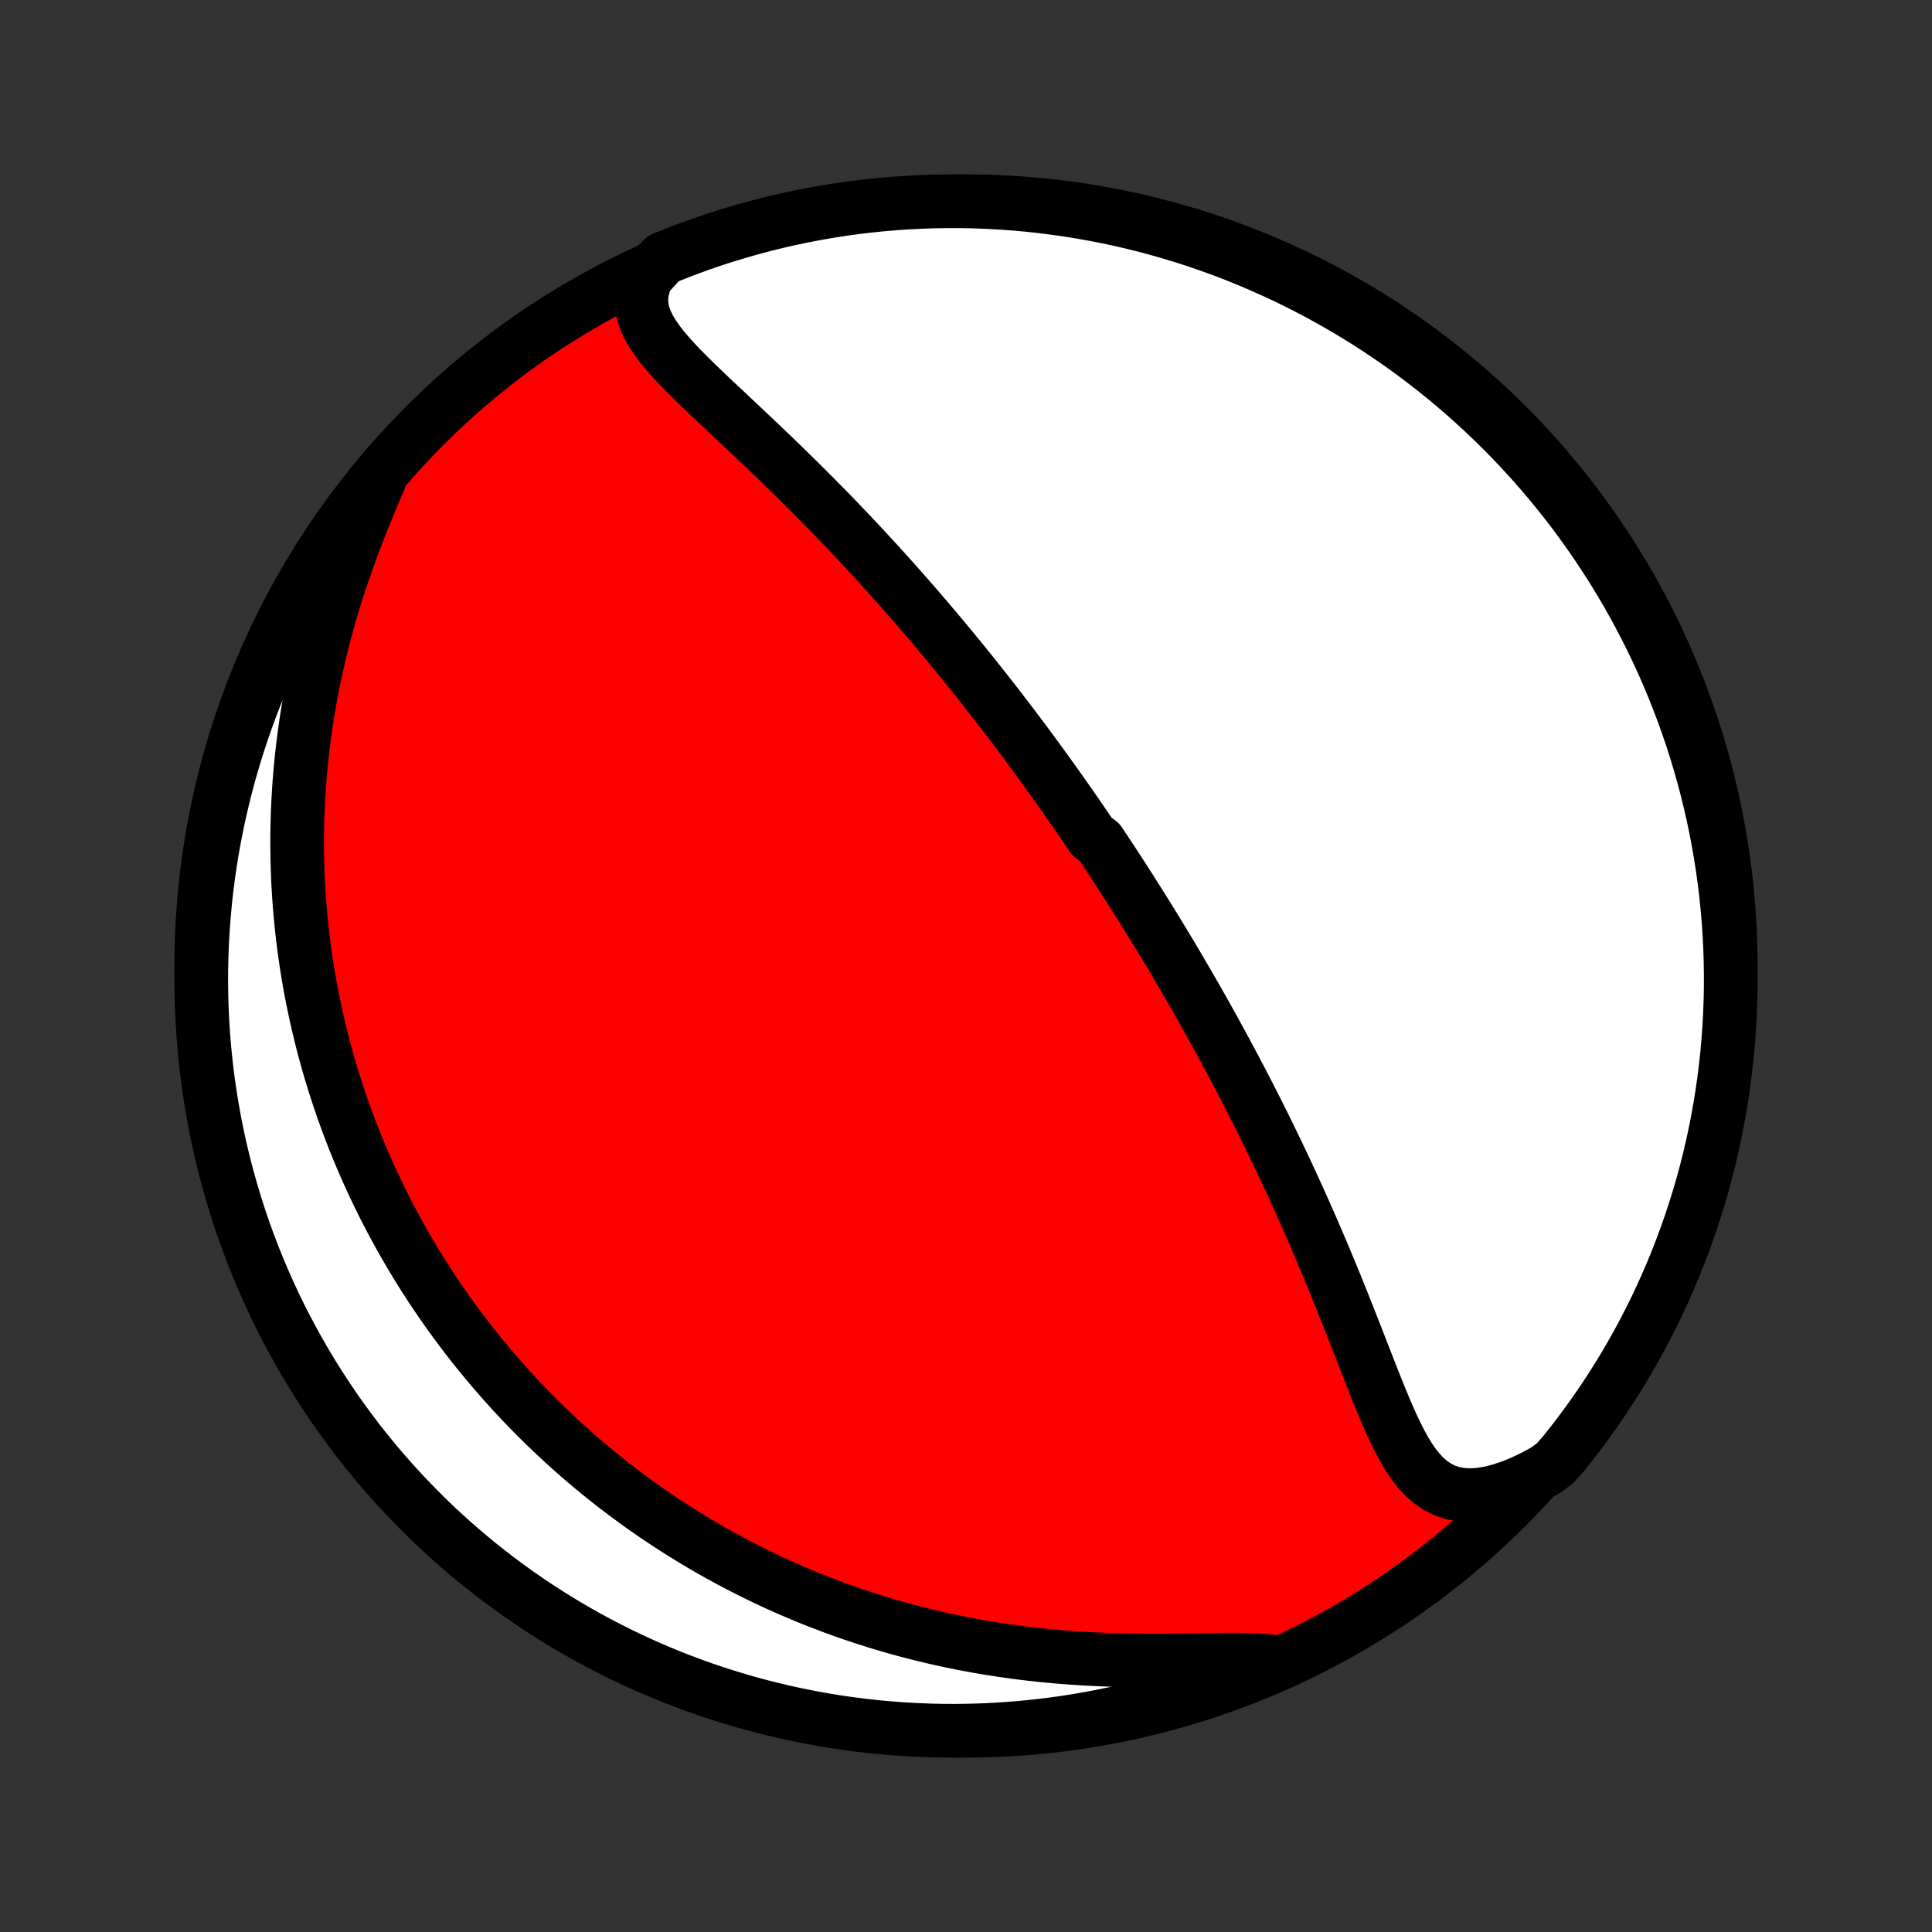 <?xml version="1.0" encoding="utf-8" standalone="no"?>
<!DOCTYPE svg PUBLIC "-//W3C//DTD SVG 1.1//EN"
  "http://www.w3.org/Graphics/SVG/1.1/DTD/svg11.dtd">
<!-- Created with matplotlib (http://matplotlib.org/) -->
<svg height="72pt" version="1.1" viewBox="0 0 72 72" width="72pt" xmlns="http://www.w3.org/2000/svg" xmlns:xlink="http://www.w3.org/1999/xlink">
 <rect x="0" y="0" width="72" height="72" fill="#333333" stroke="none"/>
 <defs>
  <style type="text/css">
*{stroke-linecap:butt;stroke-linejoin:round;}
  </style>
 </defs>
 <g id="figure_1">
  <g id="patch_1">
   <path d="
M0 72
L72 72
L72 0
L0 0
z
" style="fill:none;"/>
  </g>
  <g id="axes_1">
   <g id="PatchCollection_1">
    <defs>
     <path d="
M36 -7.5
C43.558 -7.5 50.808 -10.503 56.153 -15.848
C61.497 -21.192 64.5 -28.442 64.5 -36
C64.5 -43.558 61.497 -50.808 56.153 -56.153
C50.808 -61.497 43.558 -64.5 36 -64.5
C28.442 -64.5 21.192 -61.497 15.848 -56.153
C10.503 -50.808 7.5 -43.558 7.5 -36
C7.5 -28.442 10.503 -21.192 15.848 -15.848
C21.192 -10.503 28.442 -7.5 36 -7.5
z
" id="C0_0_a811fe30f3"/>
     <path d="
M24.114 -61.707
L23.995 -61.411
L23.924 -61.123
L23.898 -60.841
L23.916 -60.567
L23.973 -60.3
L24.066 -60.038
L24.189 -59.782
L24.339 -59.53
L24.512 -59.281
L24.703 -59.034
L24.911 -58.788
L25.131 -58.544
L25.362 -58.3
L25.602 -58.056
L25.848 -57.812
L26.101 -57.567
L26.357 -57.322
L26.616 -57.076
L26.878 -56.83
L27.141 -56.583
L27.404 -56.335
L27.669 -56.087
L27.932 -55.838
L28.195 -55.589
L28.458 -55.34
L28.718 -55.091
L28.978 -54.841
L29.235 -54.592
L29.49 -54.342
L29.744 -54.093
L29.995 -53.844
L30.243 -53.595
L30.489 -53.347
L30.733 -53.1
L30.974 -52.853
L31.212 -52.607
L31.447 -52.361
L31.68 -52.117
L31.91 -51.873
L32.138 -51.63
L32.362 -51.388
L32.584 -51.147
L32.803 -50.907
L33.019 -50.669
L33.233 -50.431
L33.444 -50.194
L33.653 -49.959
L33.858 -49.725
L34.062 -49.491
L34.263 -49.259
L34.461 -49.028
L34.657 -48.798
L34.851 -48.569
L35.042 -48.342
L35.232 -48.115
L35.419 -47.89
L35.603 -47.665
L35.786 -47.442
L35.967 -47.219
L36.146 -46.998
L36.323 -46.777
L36.498 -46.557
L36.671 -46.338
L36.842 -46.12
L37.012 -45.903
L37.18 -45.687
L37.346 -45.471
L37.511 -45.256
L37.674 -45.042
L37.836 -44.828
L37.996 -44.615
L38.155 -44.403
L38.313 -44.191
L38.469 -43.979
L38.624 -43.768
L38.778 -43.557
L38.931 -43.346
L39.083 -43.136
L39.233 -42.926
L39.383 -42.716
L39.532 -42.507
L39.68 -42.297
L39.827 -42.087
L39.972 -41.878
L40.118 -41.668
L40.262 -41.459
L40.406 -41.249
L40.549 -41.039
L40.691 -40.828
L40.974 -40.618
L41.115 -40.407
L41.255 -40.195
L41.395 -39.983
L41.534 -39.771
L41.672 -39.558
L41.811 -39.345
L41.949 -39.13
L42.087 -38.916
L42.224 -38.7
L42.361 -38.483
L42.498 -38.266
L42.635 -38.047
L42.772 -37.828
L42.908 -37.608
L43.044 -37.386
L43.18 -37.163
L43.316 -36.94
L43.453 -36.714
L43.589 -36.488
L43.725 -36.26
L43.861 -36.03
L43.997 -35.799
L44.133 -35.566
L44.269 -35.332
L44.406 -35.096
L44.542 -34.858
L44.679 -34.618
L44.816 -34.377
L44.953 -34.133
L45.09 -33.888
L45.227 -33.64
L45.364 -33.39
L45.502 -33.138
L45.64 -32.884
L45.778 -32.627
L45.917 -32.368
L46.055 -32.107
L46.194 -31.843
L46.333 -31.576
L46.472 -31.307
L46.612 -31.035
L46.751 -30.76
L46.891 -30.483
L47.031 -30.203
L47.172 -29.919
L47.312 -29.633
L47.452 -29.345
L47.593 -29.053
L47.733 -28.758
L47.874 -28.46
L48.015 -28.159
L48.156 -27.855
L48.296 -27.548
L48.437 -27.238
L48.577 -26.925
L48.717 -26.609
L48.857 -26.29
L48.997 -25.968
L49.136 -25.644
L49.276 -25.317
L49.414 -24.987
L49.553 -24.654
L49.691 -24.32
L49.828 -23.983
L49.965 -23.643
L50.101 -23.303
L50.237 -22.96
L50.373 -22.616
L50.508 -22.272
L50.642 -21.927
L50.777 -21.581
L50.911 -21.236
L51.046 -20.891
L51.181 -20.548
L51.316 -20.207
L51.453 -19.869
L51.592 -19.535
L51.733 -19.206
L51.877 -18.883
L52.026 -18.568
L52.18 -18.262
L52.342 -17.967
L52.512 -17.686
L52.693 -17.422
L52.887 -17.177
L53.096 -16.954
L53.324 -16.757
L53.571 -16.59
L53.84 -16.455
L54.133 -16.357
L54.448 -16.298
L54.785 -16.278
L55.144 -16.299
L55.521 -16.361
L55.915 -16.461
L56.321 -16.597
L56.738 -16.768
L57.163 -16.971
L57.592 -17.203
L57.944 -17.461
L58.258 -17.814
L58.565 -18.2
L58.866 -18.591
L59.159 -18.988
L59.445 -19.39
L59.725 -19.796
L59.997 -20.208
L60.261 -20.624
L60.519 -21.045
L60.768 -21.471
L61.011 -21.901
L61.245 -22.336
L61.472 -22.774
L61.692 -23.217
L61.903 -23.663
L62.106 -24.114
L62.302 -24.567
L62.49 -25.025
L62.669 -25.486
L62.84 -25.95
L63.004 -26.416
L63.158 -26.886
L63.305 -27.359
L63.444 -27.834
L63.574 -28.312
L63.695 -28.792
L63.808 -29.274
L63.913 -29.759
L64.009 -30.245
L64.097 -30.733
L64.176 -31.223
L64.246 -31.714
L64.308 -32.206
L64.362 -32.7
L64.406 -33.194
L64.442 -33.69
L64.469 -34.186
L64.488 -34.683
L64.498 -35.18
L64.499 -35.677
L64.492 -36.174
L64.476 -36.672
L64.451 -37.169
L64.418 -37.666
L64.376 -38.162
L64.325 -38.658
L64.266 -39.152
L64.198 -39.646
L64.121 -40.139
L64.036 -40.63
L63.943 -41.121
L63.84 -41.609
L63.73 -42.096
L63.611 -42.581
L63.483 -43.064
L63.347 -43.545
L63.203 -44.023
L63.051 -44.499
L62.89 -44.973
L62.721 -45.443
L62.544 -45.911
L62.359 -46.376
L62.166 -46.838
L61.965 -47.296
L61.756 -47.751
L61.539 -48.202
L61.314 -48.65
L61.082 -49.094
L60.842 -49.534
L60.594 -49.969
L60.339 -50.401
L60.077 -50.828
L59.807 -51.25
L59.53 -51.668
L59.245 -52.081
L58.954 -52.489
L58.656 -52.893
L58.35 -53.291
L58.038 -53.683
L57.72 -54.071
L57.394 -54.453
L57.063 -54.829
L56.724 -55.199
L56.38 -55.564
L56.029 -55.923
L55.672 -56.276
L55.309 -56.622
L54.94 -56.962
L54.566 -57.296
L54.185 -57.623
L53.8 -57.944
L53.409 -58.258
L53.012 -58.565
L52.611 -58.866
L52.204 -59.159
L51.792 -59.445
L51.376 -59.725
L50.955 -59.997
L50.529 -60.261
L50.099 -60.519
L49.664 -60.768
L49.226 -61.011
L48.783 -61.245
L48.337 -61.472
L47.886 -61.692
L47.432 -61.903
L46.975 -62.106
L46.514 -62.302
L46.05 -62.49
L45.584 -62.669
L45.114 -62.84
L44.641 -63.004
L44.166 -63.158
L43.688 -63.305
L43.208 -63.444
L42.725 -63.574
L42.241 -63.695
L41.755 -63.808
L41.267 -63.913
L40.777 -64.009
L40.286 -64.097
L39.794 -64.176
L39.3 -64.246
L38.806 -64.308
L38.31 -64.362
L37.814 -64.406
L37.317 -64.442
L36.82 -64.469
L36.323 -64.488
L35.826 -64.498
L35.328 -64.499
L34.831 -64.492
L34.334 -64.476
L33.838 -64.451
L33.342 -64.418
L32.848 -64.376
L32.354 -64.325
L31.861 -64.266
L31.369 -64.198
L30.879 -64.121
L30.391 -64.036
L29.904 -63.943
L29.419 -63.84
L28.936 -63.73
L28.455 -63.611
L27.977 -63.483
L27.501 -63.347
L27.027 -63.203
L26.557 -63.051
L26.089 -62.89
L25.624 -62.721
L25.162 -62.544
L24.704 -62.359
z
" id="C0_1_9072276f46"/>
     <path d="
M14.14 -54.12
L13.933 -53.639
L13.728 -53.151
L13.526 -52.656
L13.329 -52.157
L13.137 -51.653
L12.953 -51.147
L12.775 -50.639
L12.606 -50.13
L12.446 -49.62
L12.294 -49.111
L12.152 -48.602
L12.019 -48.095
L11.895 -47.59
L11.78 -47.086
L11.675 -46.586
L11.579 -46.089
L11.491 -45.594
L11.413 -45.104
L11.344 -44.618
L11.283 -44.136
L11.23 -43.658
L11.185 -43.185
L11.148 -42.717
L11.119 -42.253
L11.097 -41.794
L11.083 -41.341
L11.075 -40.892
L11.074 -40.449
L11.08 -40.011
L11.091 -39.579
L11.109 -39.151
L11.133 -38.729
L11.162 -38.312
L11.197 -37.9
L11.236 -37.493
L11.281 -37.092
L11.331 -36.695
L11.385 -36.304
L11.444 -35.918
L11.507 -35.536
L11.574 -35.159
L11.646 -34.788
L11.721 -34.42
L11.8 -34.058
L11.883 -33.7
L11.969 -33.346
L12.058 -32.996
L12.151 -32.651
L12.247 -32.311
L12.346 -31.974
L12.448 -31.641
L12.554 -31.312
L12.662 -30.987
L12.772 -30.666
L12.886 -30.348
L13.002 -30.034
L13.121 -29.723
L13.242 -29.416
L13.367 -29.112
L13.493 -28.811
L13.622 -28.514
L13.753 -28.219
L13.887 -27.927
L14.023 -27.638
L14.162 -27.352
L14.302 -27.069
L14.445 -26.788
L14.591 -26.51
L14.739 -26.235
L14.889 -25.962
L15.041 -25.691
L15.196 -25.423
L15.353 -25.156
L15.512 -24.892
L15.674 -24.63
L15.838 -24.37
L16.004 -24.113
L16.173 -23.857
L16.345 -23.602
L16.518 -23.35
L16.695 -23.1
L16.873 -22.851
L17.055 -22.604
L17.239 -22.358
L17.426 -22.114
L17.615 -21.872
L17.807 -21.631
L18.002 -21.392
L18.2 -21.154
L18.4 -20.917
L18.604 -20.682
L18.811 -20.448
L19.02 -20.215
L19.233 -19.984
L19.449 -19.754
L19.669 -19.526
L19.891 -19.298
L20.117 -19.072
L20.347 -18.847
L20.581 -18.623
L20.817 -18.401
L21.058 -18.179
L21.303 -17.959
L21.552 -17.74
L21.804 -17.523
L22.061 -17.306
L22.322 -17.091
L22.587 -16.877
L22.857 -16.665
L23.132 -16.454
L23.411 -16.244
L23.695 -16.036
L23.983 -15.829
L24.277 -15.624
L24.576 -15.42
L24.88 -15.218
L25.189 -15.018
L25.504 -14.82
L25.824 -14.623
L26.15 -14.429
L26.482 -14.236
L26.82 -14.046
L27.163 -13.859
L27.513 -13.673
L27.869 -13.491
L28.231 -13.311
L28.6 -13.133
L28.975 -12.959
L29.357 -12.789
L29.746 -12.621
L30.141 -12.457
L30.543 -12.297
L30.952 -12.141
L31.367 -11.989
L31.79 -11.841
L32.22 -11.698
L32.656 -11.56
L33.099 -11.426
L33.55 -11.298
L34.007 -11.176
L34.47 -11.059
L34.941 -10.948
L35.417 -10.844
L35.9 -10.746
L36.389 -10.655
L36.884 -10.57
L37.384 -10.493
L37.889 -10.422
L38.4 -10.36
L38.914 -10.304
L39.432 -10.256
L39.953 -10.216
L40.476 -10.183
L41.001 -10.157
L41.527 -10.138
L42.053 -10.126
L42.577 -10.119
L43.098 -10.118
L43.614 -10.121
L44.125 -10.127
L44.627 -10.135
L45.119 -10.143
L45.599 -10.148
L46.062 -10.149
L46.507 -10.141
L46.929 -10.123
L47.327 -10.09
L47.252 -10.04
L46.793 -9.815
L46.331 -9.623
L45.866 -9.438
L45.398 -9.262
L44.927 -9.094
L44.453 -8.934
L43.977 -8.783
L43.498 -8.639
L43.017 -8.504
L42.534 -8.377
L42.049 -8.259
L41.562 -8.149
L41.073 -8.048
L40.583 -7.955
L40.092 -7.871
L39.599 -7.795
L39.105 -7.728
L38.61 -7.67
L38.114 -7.62
L37.618 -7.579
L37.121 -7.546
L36.624 -7.522
L36.126 -7.507
L35.629 -7.5
L35.132 -7.502
L34.635 -7.513
L34.138 -7.533
L33.642 -7.561
L33.147 -7.598
L32.652 -7.643
L32.159 -7.697
L31.666 -7.76
L31.175 -7.831
L30.686 -7.911
L30.198 -8
L29.712 -8.097
L29.228 -8.202
L28.746 -8.316
L28.266 -8.439
L27.788 -8.569
L27.313 -8.709
L26.841 -8.856
L26.371 -9.012
L25.904 -9.176
L25.441 -9.348
L24.98 -9.528
L24.523 -9.717
L24.07 -9.913
L23.62 -10.117
L23.174 -10.329
L22.732 -10.549
L22.294 -10.777
L21.86 -11.012
L21.43 -11.255
L21.005 -11.506
L20.584 -11.764
L20.168 -12.029
L19.757 -12.302
L19.351 -12.582
L18.949 -12.869
L18.553 -13.163
L18.163 -13.464
L17.777 -13.772
L17.398 -14.087
L17.024 -14.408
L16.656 -14.736
L16.293 -15.07
L15.937 -15.411
L15.587 -15.758
L15.243 -16.112
L14.905 -16.471
L14.574 -16.836
L14.249 -17.207
L13.931 -17.584
L13.62 -17.966
L13.315 -18.354
L13.018 -18.748
L12.727 -19.146
L12.443 -19.55
L12.167 -19.958
L11.898 -20.372
L11.636 -20.79
L11.382 -21.213
L11.135 -21.641
L10.896 -22.073
L10.664 -22.509
L10.44 -22.949
L10.224 -23.393
L10.016 -23.841
L9.815 -24.293
L9.623 -24.748
L9.438 -25.207
L9.262 -25.669
L9.094 -26.134
L8.934 -26.602
L8.783 -27.073
L8.639 -27.547
L8.504 -28.023
L8.377 -28.502
L8.259 -28.983
L8.149 -29.466
L8.048 -29.951
L7.955 -30.438
L7.871 -30.927
L7.795 -31.417
L7.728 -31.909
L7.67 -32.401
L7.62 -32.895
L7.579 -33.39
L7.546 -33.886
L7.522 -34.382
L7.507 -34.879
L7.5 -35.376
L7.502 -35.874
L7.513 -36.371
L7.533 -36.868
L7.561 -37.365
L7.598 -37.862
L7.643 -38.358
L7.697 -38.853
L7.76 -39.348
L7.831 -39.841
L7.911 -40.334
L8 -40.825
L8.097 -41.314
L8.202 -41.802
L8.316 -42.288
L8.439 -42.772
L8.569 -43.254
L8.709 -43.734
L8.856 -44.212
L9.012 -44.687
L9.176 -45.159
L9.348 -45.629
L9.528 -46.096
L9.717 -46.559
L9.913 -47.02
L10.117 -47.477
L10.329 -47.93
L10.549 -48.38
L10.777 -48.826
L11.012 -49.268
L11.255 -49.706
L11.506 -50.141
L11.764 -50.57
L12.029 -50.995
L12.302 -51.416
L12.582 -51.832
L12.869 -52.243
L13.163 -52.65
L13.464 -53.051
z
" id="C0_2_3c8c730b71"/>
    </defs>
    <g clip-path="url(#p1bffca34e9)">
     <use style="fill:#ff0000;stroke:#000000;stroke-width:2.0;" x="0.0" xlink:href="#C0_0_a811fe30f3" y="72.0"/>
    </g>
    <g clip-path="url(#p1bffca34e9)">
     <use style="fill:#ffffff;stroke:#000000;stroke-width:2.0;" x="0.0" xlink:href="#C0_1_9072276f46" y="72.0"/>
    </g>
    <g clip-path="url(#p1bffca34e9)">
     <use style="fill:#ffffff;stroke:#000000;stroke-width:2.0;" x="0.0" xlink:href="#C0_2_3c8c730b71" y="72.0"/>
    </g>
   </g>
  </g>
 </g>
 <defs>
  <clipPath id="p1bffca34e9">
   <rect height="72.0" width="72.0" x="0.0" y="0.0"/>
  </clipPath>
 </defs>
</svg>
